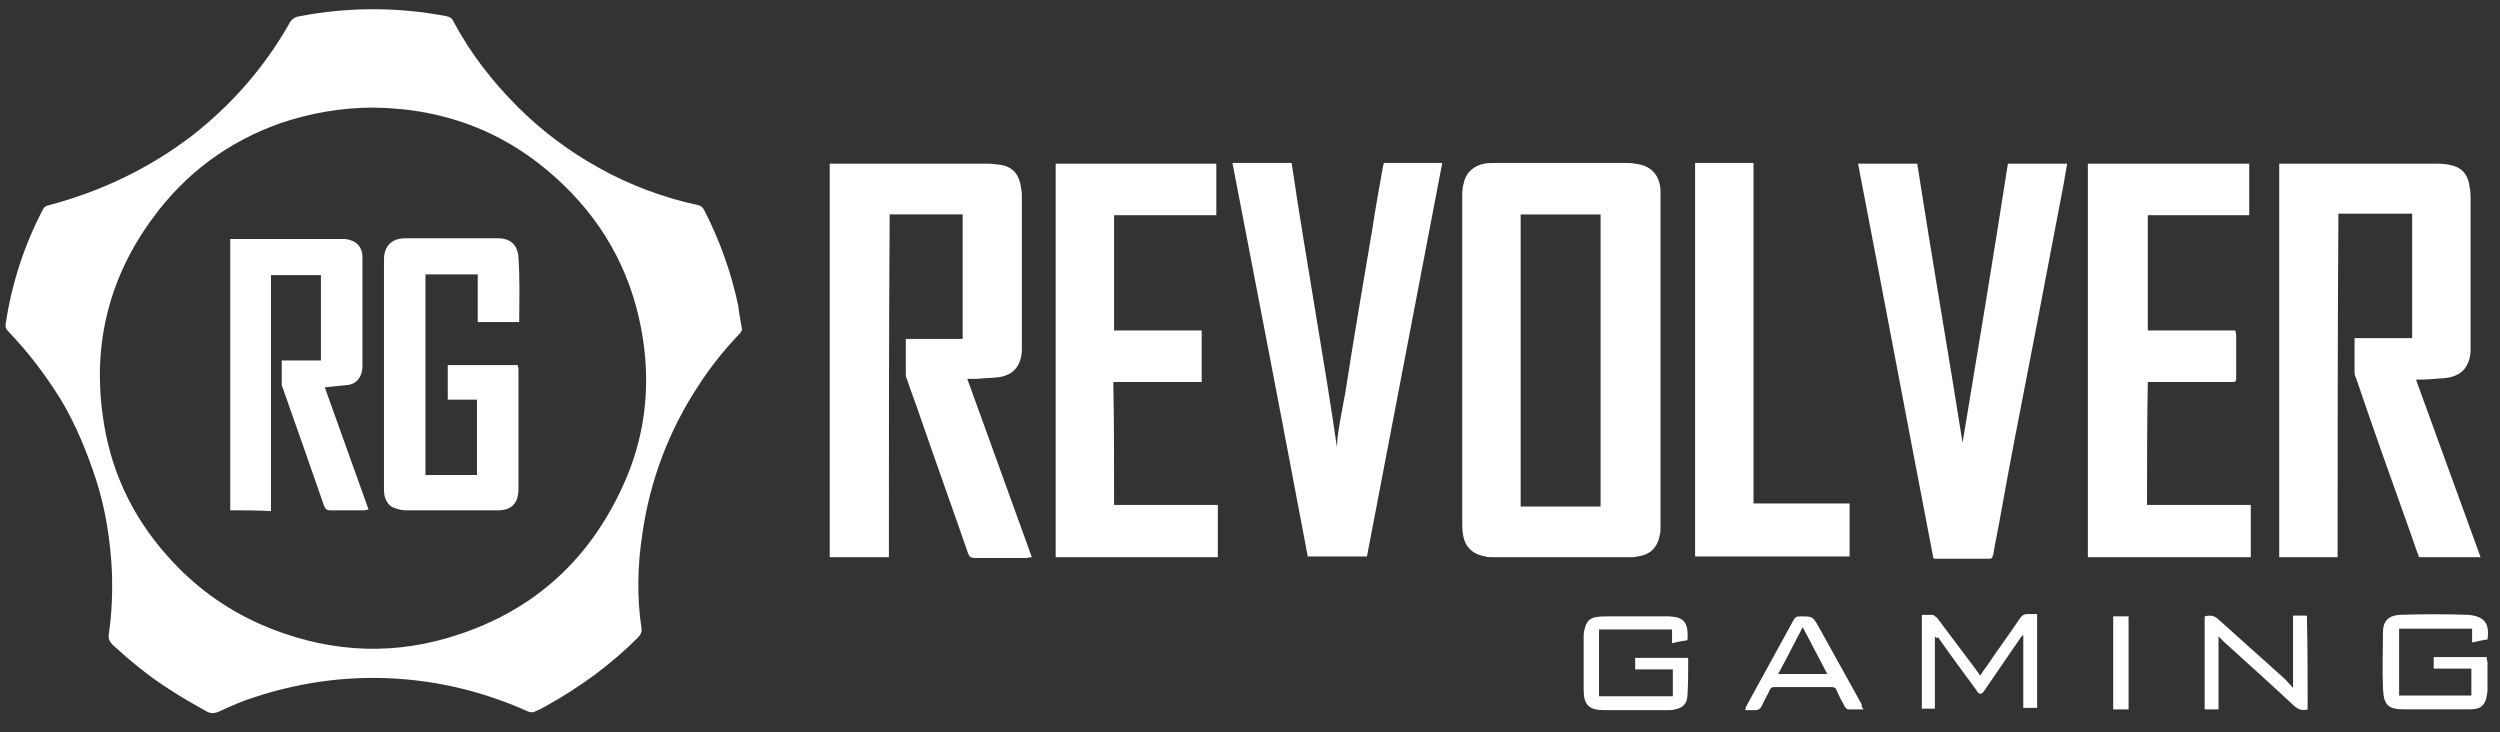 <svg width="99" height="29" viewBox="0 0 99 29" fill="none" xmlns="http://www.w3.org/2000/svg">
<rect x="0" y="0" width="99" height="29" fill="#333333" stroke="none"/>
<g id="revolver" clip-path="url(#clip0_470_221)">
<g id="Group">
<path id="Vector" d="M29.387 13.056C29.357 13.117 29.326 13.178 29.266 13.239C28.687 13.848 28.17 14.487 27.713 15.187C26.496 17.013 25.735 19.022 25.431 21.183C25.248 22.4 25.218 23.648 25.401 24.865C25.431 25.017 25.37 25.139 25.248 25.261C24.183 26.326 22.966 27.209 21.657 27.939C21.505 28.03 21.322 28.122 21.17 28.183C21.109 28.213 20.987 28.213 20.927 28.183C19.374 27.483 17.761 27.056 16.087 26.904C14.048 26.722 12.04 26.965 10.092 27.604C9.605 27.756 9.118 27.97 8.661 28.183C8.448 28.274 8.296 28.244 8.144 28.152C7.657 27.878 7.17 27.604 6.713 27.3C5.892 26.783 5.161 26.174 4.461 25.535C4.34 25.413 4.279 25.291 4.309 25.109C4.431 24.287 4.461 23.435 4.431 22.613C4.37 21.396 4.187 20.209 3.822 19.052C3.457 17.926 3 16.8 2.392 15.796C1.783 14.822 1.113 13.939 0.322 13.117C0.231 13.026 0.2 12.935 0.231 12.783C0.474 11.2 0.961 9.709 1.692 8.309C1.753 8.187 1.813 8.157 1.935 8.126C4.005 7.578 5.922 6.665 7.627 5.357C9.179 4.139 10.457 2.678 11.431 0.974C11.522 0.791 11.644 0.67 11.887 0.639C13.805 0.274 15.753 0.274 17.67 0.639C17.822 0.67 17.913 0.73 17.974 0.883C18.644 2.13 19.496 3.226 20.5 4.23C21.444 5.174 22.54 5.996 23.696 6.635C24.944 7.335 26.253 7.822 27.653 8.126C27.774 8.157 27.835 8.217 27.896 8.339C28.505 9.526 28.961 10.804 29.235 12.113C29.266 12.387 29.326 12.722 29.387 13.056ZM14.779 4.261C13.531 4.261 12.313 4.474 11.127 4.87C9.057 5.6 7.353 6.848 6.044 8.643C4.34 10.957 3.67 13.574 4.066 16.435C4.34 18.535 5.192 20.391 6.592 21.974C7.657 23.191 8.905 24.104 10.366 24.744C12.77 25.778 15.235 25.991 17.731 25.261C20.957 24.317 23.27 22.309 24.67 19.235C25.522 17.378 25.766 15.431 25.461 13.422C25.096 11.048 24.061 9.009 22.326 7.335C20.227 5.296 17.701 4.291 14.779 4.261Z" fill="white"/>
<path id="Vector_2" d="M65.757 14.275C65.757 16.466 65.757 18.657 65.757 20.849C65.757 20.971 65.757 21.092 65.727 21.184C65.635 21.701 65.331 21.975 64.844 22.036C64.753 22.066 64.631 22.066 64.509 22.066C62.714 22.066 60.948 22.066 59.153 22.066C59.031 22.066 58.909 22.066 58.818 22.036C58.3 21.944 57.996 21.64 57.935 21.153C57.905 21.001 57.905 20.818 57.905 20.666C57.905 16.375 57.905 12.114 57.905 7.823C57.905 7.64 57.905 7.427 57.966 7.244C58.057 6.818 58.361 6.575 58.757 6.484C58.909 6.453 59.092 6.453 59.244 6.453C60.948 6.453 62.653 6.453 64.357 6.453C64.479 6.453 64.631 6.453 64.753 6.484C65.361 6.544 65.727 6.91 65.757 7.549C65.757 7.64 65.757 7.731 65.757 7.792C65.757 9.953 65.757 12.114 65.757 14.275ZM60.218 8.492C60.218 12.357 60.218 16.192 60.218 20.058C61.283 20.058 62.318 20.058 63.383 20.058C63.383 16.192 63.383 12.357 63.383 8.492C62.348 8.492 61.283 8.492 60.218 8.492Z" fill="white"/>
<path id="Vector_3" d="M92.57 22.065C91.779 22.065 91.018 22.065 90.257 22.065C90.257 16.861 90.257 11.687 90.257 6.482C90.318 6.482 90.409 6.482 90.47 6.482C92.479 6.482 94.518 6.482 96.527 6.482C96.77 6.482 97.044 6.513 97.257 6.604C97.561 6.726 97.714 6.969 97.775 7.274C97.805 7.426 97.835 7.609 97.835 7.761C97.835 9.769 97.835 11.748 97.835 13.756C97.835 13.817 97.835 13.878 97.835 13.939C97.775 14.578 97.44 14.913 96.801 14.974C96.435 15.004 96.07 15.035 95.674 15.035C96.527 17.378 97.379 19.722 98.231 22.065C97.409 22.065 96.618 22.065 95.796 22.065C95.674 21.761 95.583 21.456 95.461 21.122C94.731 19.082 94.001 17.043 93.301 14.974C93.27 14.913 93.24 14.852 93.24 14.761C93.24 14.304 93.24 13.878 93.24 13.391C94.001 13.391 94.761 13.391 95.522 13.391C95.522 11.748 95.522 10.104 95.522 8.461C94.548 8.461 93.605 8.461 92.601 8.461C92.57 12.995 92.57 17.5 92.57 22.065Z" fill="white"/>
<path id="Vector_4" d="M35.2 22.065C34.409 22.065 33.648 22.065 32.857 22.065C32.857 16.861 32.857 11.687 32.857 6.482C32.948 6.482 33.009 6.482 33.1 6.482C35.109 6.482 37.087 6.482 39.096 6.482C39.309 6.482 39.522 6.513 39.705 6.543C40.1 6.635 40.313 6.878 40.405 7.274C40.435 7.426 40.466 7.578 40.466 7.73C40.466 9.739 40.466 11.748 40.466 13.726C40.466 13.787 40.466 13.817 40.466 13.878C40.435 14.517 40.1 14.882 39.492 14.943C39.218 14.974 38.944 14.974 38.67 15.004C38.579 15.004 38.457 15.004 38.305 15.004C39.157 17.378 40.009 19.691 40.861 22.065C40.77 22.065 40.709 22.096 40.648 22.096C39.979 22.096 39.279 22.096 38.609 22.096C38.457 22.096 38.396 22.065 38.335 21.913C37.727 20.148 37.087 18.382 36.479 16.617C36.296 16.069 36.083 15.522 35.9 14.974C35.87 14.913 35.87 14.882 35.87 14.822C35.87 14.365 35.87 13.909 35.87 13.422C36.631 13.422 37.361 13.422 38.122 13.422C38.122 11.778 38.122 10.135 38.122 8.491C37.148 8.491 36.205 8.491 35.231 8.491C35.2 12.995 35.2 17.53 35.2 22.065Z" fill="white"/>
<path id="Vector_5" d="M73.579 6.482C74.37 6.482 75.131 6.482 75.922 6.482C76.5 10.195 77.139 13.878 77.718 17.53C78.326 13.878 78.935 10.195 79.513 6.482C80.305 6.482 81.066 6.482 81.857 6.482C81.826 6.726 81.766 6.969 81.735 7.213C81.279 9.556 80.853 11.869 80.396 14.213C80 16.252 79.605 18.261 79.24 20.3C79.148 20.848 79.026 21.395 78.935 21.943C78.905 22.035 78.905 22.126 78.783 22.126C78.052 22.126 77.353 22.126 76.622 22.126C76.622 22.126 76.592 22.126 76.561 22.096C75.557 16.891 74.583 11.687 73.579 6.482Z" fill="white"/>
<path id="Vector_6" d="M52.944 17.714C52.944 17.197 53.126 16.375 53.279 15.523C53.613 13.362 53.979 11.231 54.344 9.071C54.466 8.249 54.618 7.427 54.77 6.575C54.77 6.544 54.8 6.514 54.8 6.453C55.561 6.453 56.322 6.453 57.113 6.453C56.109 11.658 55.135 16.831 54.131 22.036C53.37 22.036 52.609 22.036 51.787 22.036C50.813 16.862 49.809 11.658 48.805 6.453C49.596 6.453 50.357 6.453 51.148 6.453C51.726 10.349 52.426 14.153 52.944 17.714Z" fill="white"/>
<path id="Vector_7" d="M85.022 19.995C86.392 19.995 87.761 19.995 89.131 19.995C89.131 20.695 89.131 21.365 89.131 22.065C86.97 22.065 84.84 22.065 82.679 22.065C82.679 16.861 82.679 11.687 82.679 6.482C84.809 6.482 86.909 6.482 89.07 6.482C89.07 7.152 89.07 7.822 89.07 8.522C87.731 8.522 86.392 8.522 85.053 8.522C85.053 10.043 85.053 11.565 85.053 13.087C86.209 13.087 87.366 13.087 88.522 13.087C88.522 13.148 88.553 13.209 88.553 13.269C88.553 13.817 88.553 14.365 88.553 14.913C88.553 15.126 88.553 15.126 88.34 15.126C87.335 15.126 86.3 15.126 85.296 15.126C85.235 15.126 85.144 15.126 85.053 15.126C85.022 16.739 85.022 18.352 85.022 19.995Z" fill="white"/>
<path id="Vector_8" d="M44.118 19.995C45.487 19.995 46.857 19.995 48.226 19.995C48.226 20.695 48.226 21.365 48.226 22.065C46.096 22.065 43.966 22.065 41.805 22.065C41.805 16.891 41.805 11.687 41.805 6.482C43.935 6.482 46.035 6.482 48.166 6.482C48.166 7.152 48.166 7.822 48.166 8.522C46.826 8.522 45.487 8.522 44.118 8.522C44.118 10.043 44.118 11.565 44.118 13.087C45.274 13.087 46.431 13.087 47.587 13.087C47.587 13.787 47.587 14.426 47.587 15.126C46.431 15.126 45.274 15.126 44.087 15.126C44.118 16.739 44.118 18.352 44.118 19.995Z" fill="white"/>
<path id="Vector_9" d="M67.126 22.036C67.126 16.831 67.126 11.658 67.126 6.453C67.887 6.453 68.648 6.453 69.439 6.453C69.439 10.927 69.439 15.431 69.439 19.936C70.718 19.936 71.966 19.936 73.244 19.936C73.244 20.636 73.244 21.336 73.244 22.036C71.205 22.036 69.166 22.036 67.126 22.036Z" fill="white"/>
<path id="Vector_10" d="M98.505 25.321C98.322 25.351 98.139 25.382 97.896 25.443C97.896 25.26 97.896 25.078 97.896 24.895C96.922 24.895 95.979 24.895 95.005 24.895C95.005 25.777 95.005 26.66 95.005 27.543C95.948 27.543 96.922 27.543 97.866 27.543C97.866 27.208 97.866 26.843 97.866 26.477C97.379 26.477 96.892 26.477 96.374 26.477C96.374 26.295 96.374 26.173 96.374 26.021C97.074 26.021 97.774 26.021 98.474 26.021C98.474 26.082 98.474 26.143 98.505 26.204C98.505 26.569 98.505 26.934 98.505 27.299C98.505 27.451 98.474 27.573 98.444 27.695C98.383 27.878 98.261 28.03 98.079 28.06C97.957 28.09 97.835 28.09 97.713 28.09C96.892 28.09 96.04 28.09 95.218 28.09C94.579 28.09 94.396 27.938 94.366 27.269C94.335 26.538 94.366 25.777 94.366 25.047C94.366 24.59 94.579 24.378 95.035 24.347C95.948 24.317 96.831 24.317 97.744 24.347C98.383 24.408 98.596 24.682 98.505 25.321Z" fill="white"/>
<path id="Vector_11" d="M66.244 27.573C66.244 27.208 66.244 26.873 66.244 26.508C65.757 26.508 65.27 26.508 64.752 26.508C64.752 26.326 64.752 26.204 64.752 26.052C65.453 26.052 66.153 26.052 66.822 26.052L66.853 26.082C66.853 26.569 66.853 27.087 66.822 27.573C66.792 27.878 66.639 28.03 66.335 28.091C66.244 28.121 66.153 28.121 66.061 28.121C65.24 28.121 64.387 28.121 63.566 28.121C63.535 28.121 63.505 28.121 63.505 28.121C62.926 28.121 62.713 27.908 62.713 27.33C62.713 26.599 62.713 25.869 62.713 25.169C62.713 25.047 62.744 24.926 62.774 24.834C62.835 24.591 62.987 24.469 63.2 24.439C63.352 24.408 63.535 24.408 63.687 24.408C64.448 24.408 65.209 24.408 65.939 24.408C66 24.408 66.061 24.408 66.092 24.408C66.609 24.439 66.883 24.56 66.822 25.352C66.639 25.382 66.426 25.413 66.213 25.473C66.213 25.291 66.213 25.139 66.213 24.926C65.24 24.926 64.296 24.926 63.322 24.926C63.322 25.808 63.322 26.691 63.322 27.573C64.357 27.573 65.3 27.573 66.244 27.573Z" fill="white"/>
<path id="Vector_12" d="M76.622 25.201C76.622 26.175 76.622 27.118 76.622 28.062C76.439 28.062 76.287 28.062 76.105 28.062C76.105 26.844 76.105 25.597 76.105 24.349C76.257 24.349 76.379 24.349 76.531 24.349C76.592 24.349 76.653 24.44 76.713 24.471C77.231 25.171 77.748 25.84 78.266 26.54C78.296 26.601 78.357 26.662 78.418 26.753C78.509 26.601 78.6 26.479 78.692 26.358C79.118 25.718 79.574 25.11 80 24.471C80.061 24.379 80.153 24.318 80.274 24.318C80.396 24.318 80.548 24.318 80.67 24.318C80.67 25.566 80.67 26.784 80.67 28.031C80.487 28.031 80.305 28.031 80.122 28.031C80.122 27.058 80.122 26.114 80.122 25.14C80.092 25.171 80.061 25.201 80.031 25.231C79.544 25.931 79.057 26.662 78.57 27.362C78.479 27.514 78.357 27.514 78.266 27.331C77.748 26.631 77.231 25.931 76.744 25.231C76.683 25.292 76.683 25.262 76.622 25.201Z" fill="white"/>
<path id="Vector_13" d="M91.383 28.092C91.17 28.153 91.018 28.092 90.866 27.97C89.953 27.118 89.009 26.266 88.066 25.414C88.005 25.353 87.944 25.292 87.853 25.201C87.853 26.175 87.853 27.118 87.853 28.092C87.67 28.092 87.487 28.092 87.305 28.092C87.305 26.844 87.305 25.627 87.305 24.409C87.518 24.349 87.7 24.379 87.853 24.531C88.735 25.322 89.618 26.114 90.5 26.905C90.592 26.996 90.683 27.118 90.805 27.24C90.805 26.266 90.805 25.322 90.805 24.379C90.987 24.379 91.17 24.379 91.353 24.379C91.383 25.627 91.383 26.844 91.383 28.092Z" fill="white"/>
<path id="Vector_14" d="M73.792 28.091C73.548 28.091 73.366 28.091 73.183 28.091C73.122 28.091 73.061 28 73.031 27.939C72.909 27.726 72.818 27.543 72.727 27.33C72.696 27.239 72.635 27.208 72.513 27.208C71.753 27.208 71.022 27.208 70.261 27.208C70.17 27.208 70.109 27.239 70.079 27.33C69.987 27.543 69.866 27.726 69.774 27.939C69.713 28.06 69.653 28.121 69.5 28.121C69.379 28.121 69.257 28.121 69.105 28.121C69.135 28.06 69.135 28.03 69.135 28C69.774 26.843 70.383 25.717 71.022 24.56C71.083 24.439 71.144 24.408 71.296 24.408C71.783 24.408 71.783 24.408 72.026 24.834C72.605 25.869 73.153 26.873 73.731 27.908C73.7 27.939 73.731 28 73.792 28.091ZM72.361 26.691C72.026 26.052 71.722 25.473 71.387 24.834C71.053 25.473 70.748 26.082 70.413 26.691C71.083 26.691 71.692 26.691 72.361 26.691Z" fill="white"/>
<path id="Vector_15" d="M84.292 24.408C84.292 25.656 84.292 26.873 84.292 28.091C84.109 28.091 83.896 28.091 83.683 28.091C83.683 26.873 83.683 25.626 83.683 24.408C83.896 24.408 84.079 24.408 84.292 24.408Z" fill="white"/>
<path id="Vector_16" d="M20.561 12.753C20.014 12.753 19.496 12.753 18.918 12.753C18.918 12.114 18.918 11.505 18.918 10.866C18.218 10.866 17.548 10.866 16.848 10.866C16.848 13.514 16.848 16.162 16.848 18.809C17.518 18.809 18.218 18.809 18.887 18.809C18.887 17.835 18.887 16.831 18.887 15.827C18.492 15.827 18.127 15.827 17.731 15.827C17.731 15.37 17.731 14.914 17.731 14.457C18.644 14.457 19.557 14.457 20.5 14.457C20.5 14.518 20.531 14.549 20.531 14.61C20.531 16.192 20.531 17.775 20.531 19.357C20.531 19.936 20.257 20.209 19.709 20.209C18.492 20.209 17.305 20.209 16.087 20.209C15.935 20.209 15.783 20.179 15.631 20.118C15.418 20.057 15.296 19.875 15.235 19.662C15.205 19.54 15.205 19.418 15.205 19.296C15.205 16.314 15.205 13.331 15.205 10.349C15.205 10.318 15.205 10.288 15.205 10.288C15.205 9.74 15.509 9.436 16.057 9.436C17 9.436 17.944 9.436 18.887 9.436C19.161 9.436 19.435 9.436 19.709 9.436C20.227 9.436 20.5 9.709 20.531 10.196C20.592 11.049 20.561 11.901 20.561 12.753Z" fill="white"/>
<path id="Vector_17" d="M9.118 20.208C9.118 16.648 9.118 13.056 9.118 9.465C9.179 9.465 9.27 9.465 9.331 9.465C10.7 9.465 12.07 9.465 13.44 9.465C13.531 9.465 13.592 9.465 13.683 9.465C14.109 9.526 14.353 9.769 14.353 10.195C14.353 10.378 14.353 10.56 14.353 10.713C14.353 11.9 14.353 13.087 14.353 14.304C14.353 14.395 14.353 14.487 14.353 14.578C14.322 14.943 14.109 15.217 13.744 15.248C13.47 15.278 13.166 15.308 12.861 15.339C13.44 16.952 14.018 18.565 14.596 20.178C14.535 20.178 14.474 20.208 14.414 20.208C13.957 20.208 13.531 20.208 13.074 20.208C12.922 20.208 12.892 20.148 12.831 20.026C12.283 18.443 11.735 16.891 11.188 15.339C11.157 15.308 11.157 15.248 11.157 15.217C11.157 14.913 11.157 14.578 11.157 14.274C11.674 14.274 12.192 14.274 12.709 14.274C12.709 13.148 12.709 12.021 12.709 10.895C12.07 10.895 11.4 10.895 10.731 10.895C10.731 14 10.731 17.104 10.731 20.239C10.183 20.208 9.666 20.208 9.118 20.208Z" fill="white"/>
</g>
</g>
<defs>
<clipPath id="clip0_470_221">
<rect width="98.609" height="28" fill="white" transform="translate(0.048 0.273)"/>
</clipPath>
</defs>
</svg>
